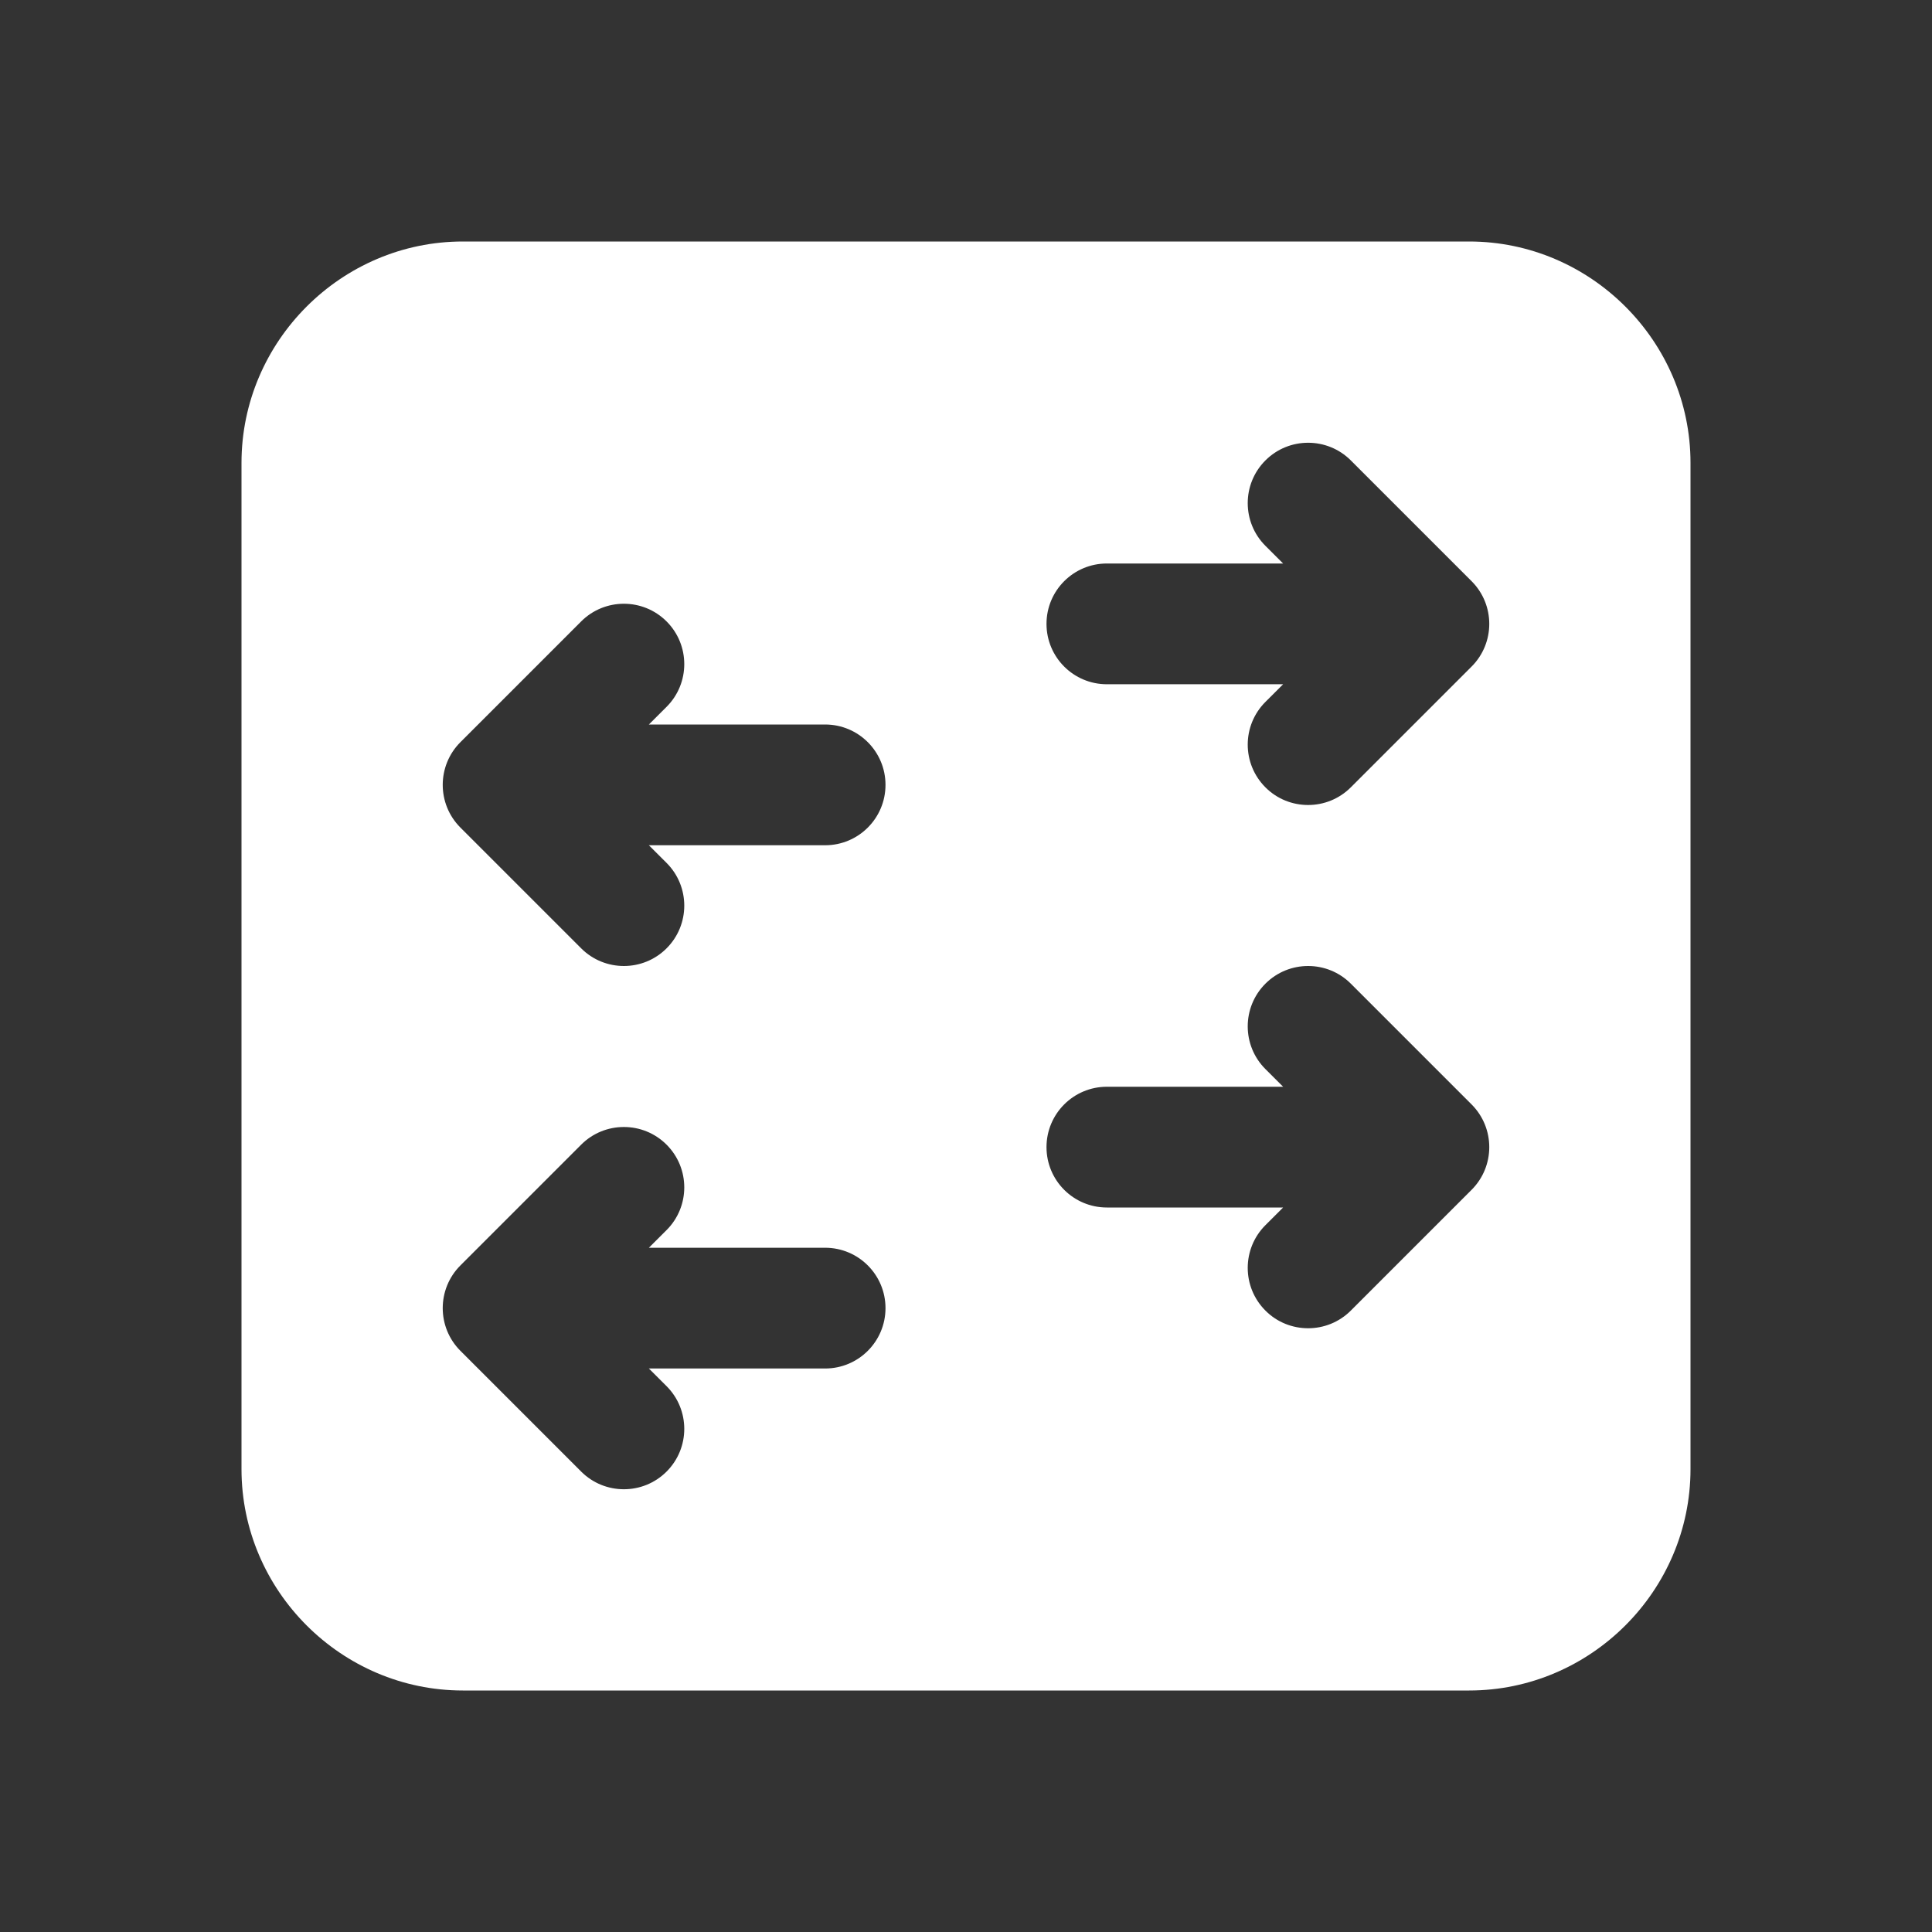 <svg xmlns="http://www.w3.org/2000/svg" xmlns:xlink="http://www.w3.org/1999/xlink" viewBox="0 0 48 48" fill="#FFFFFF">
  <rect x="0" y="0" width="48" height="48" fill="#333333" stroke="none"/>
  <path d="M11.5 6C8.48 6 6 8.48 6 11.5L6 36.5C6 39.52 8.48 42 11.5 42L36.5 42C39.52 42 42 39.52 42 36.5L42 11.5C42 8.48 39.52 6 36.5 6L11.5 6 z M 32.5 11C32.884 11 33.268 11.146 33.561 11.439L36.561 14.439C37.147 15.025 37.147 15.975 36.561 16.561L33.561 19.561C33.268 19.854 32.884 20 32.5 20C32.116 20 31.731 19.855 31.439 19.561C30.853 18.975 30.853 18.025 31.439 17.439L31.879 17L27.5 17C26.671 17 26 16.328 26 15.5C26 14.672 26.671 14 27.5 14L31.879 14L31.439 13.561C30.853 12.975 30.853 12.025 31.439 11.439C31.732 11.146 32.116 11 32.5 11 z M 15.5 15C15.884 15 16.268 15.146 16.561 15.439C17.147 16.025 17.147 16.975 16.561 17.561L16.121 18L20.5 18C21.329 18 22 18.672 22 19.5C22 20.328 21.329 21 20.5 21L16.121 21L16.561 21.439C17.147 22.025 17.147 22.975 16.561 23.561C16.268 23.854 15.884 24 15.5 24C15.116 24 14.732 23.854 14.439 23.561L11.439 20.561C10.853 19.975 10.853 19.025 11.439 18.439L14.439 15.439C14.732 15.146 15.116 15 15.5 15 z M 32.5 24C32.884 24 33.268 24.146 33.561 24.439L36.561 27.439C37.147 28.025 37.147 28.975 36.561 29.561L33.561 32.561C33.268 32.854 32.884 33 32.5 33C32.116 33 31.731 32.855 31.439 32.561C30.853 31.975 30.853 31.025 31.439 30.439L31.879 30L27.5 30C26.671 30 26 29.328 26 28.5C26 27.672 26.671 27 27.5 27L31.879 27L31.439 26.561C30.853 25.975 30.853 25.025 31.439 24.439C31.732 24.146 32.116 24 32.5 24 z M 15.5 28C15.884 28 16.268 28.146 16.561 28.439C17.147 29.025 17.147 29.975 16.561 30.561L16.121 31L20.5 31C21.329 31 22 31.672 22 32.5C22 33.328 21.329 34 20.5 34L16.121 34L16.561 34.439C17.147 35.025 17.147 35.975 16.561 36.561C16.268 36.854 15.884 37 15.5 37C15.116 37 14.732 36.854 14.439 36.561L11.439 33.561C10.853 32.975 10.853 32.025 11.439 31.439L14.439 28.439C14.732 28.146 15.116 28 15.5 28 z" fill="#FFFFFF" />
</svg>